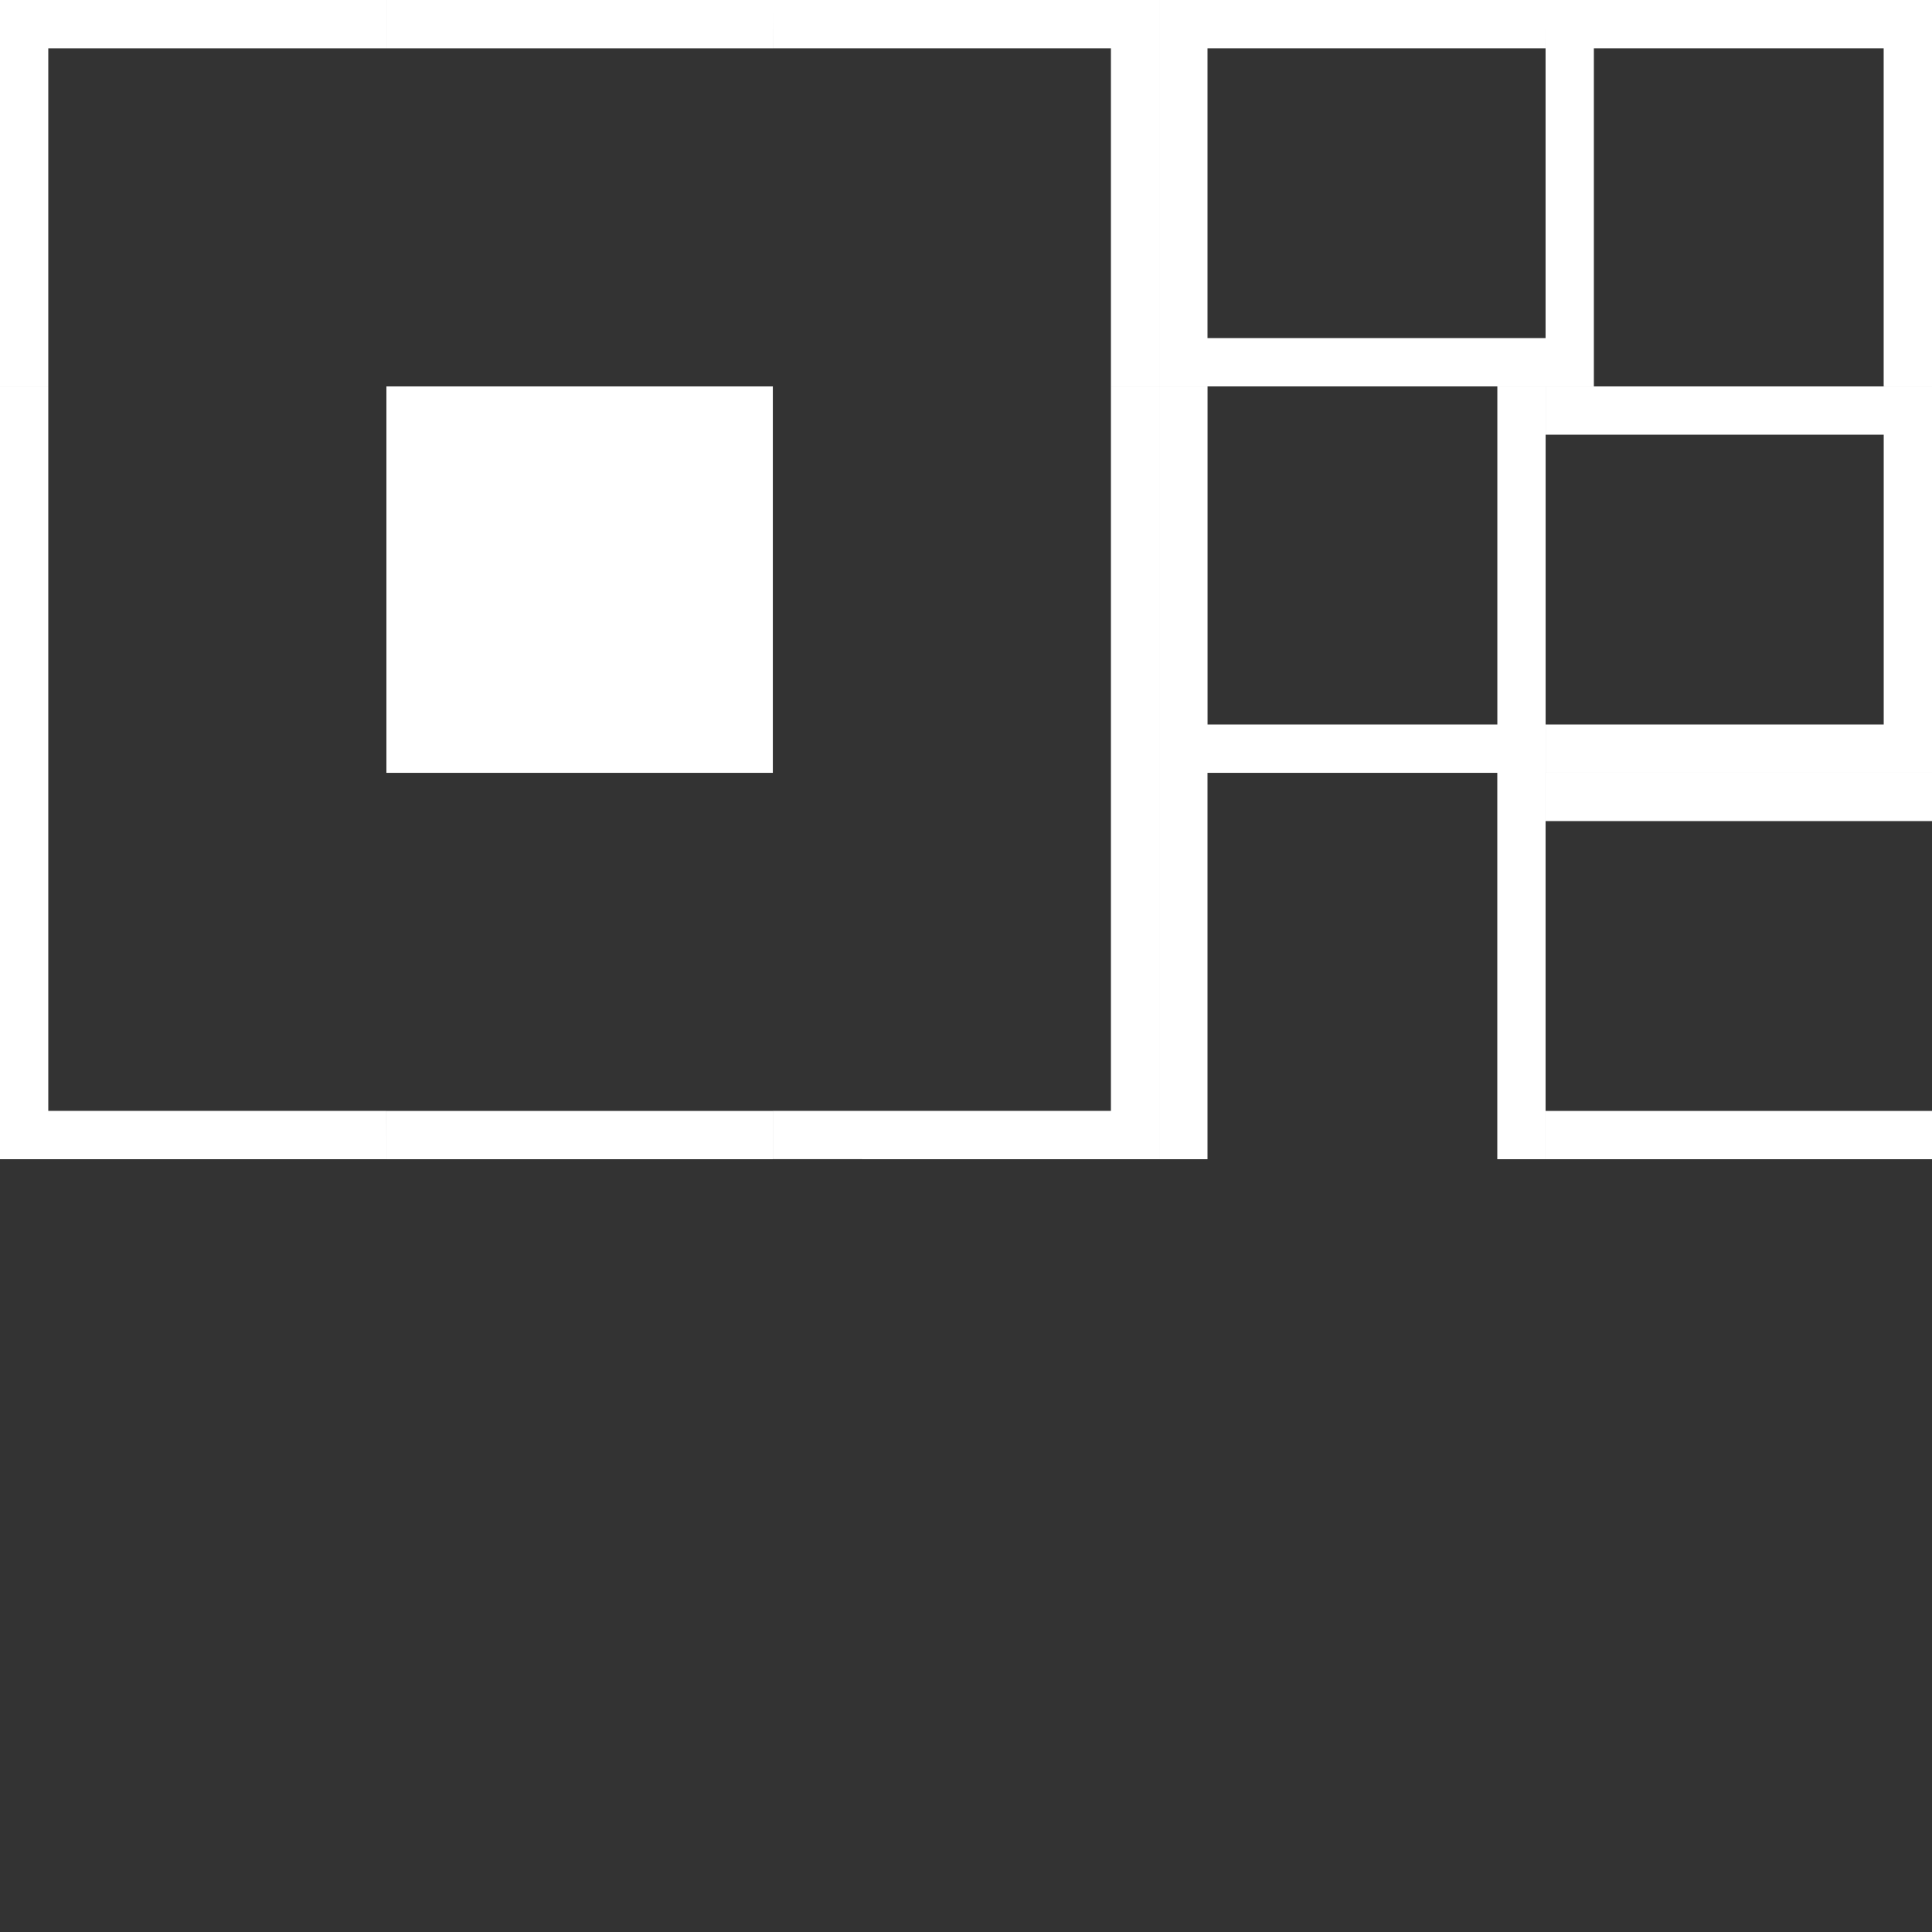 <?xml version="1.0" encoding="UTF-8" standalone="no"?>
<!-- Created with Inkscape (http://www.inkscape.org/) -->

<svg
   width="160"
   height="160"
   viewBox="0 0 42.333 42.333"
   version="1.1"
   id="svg5"
   inkscape:version="1.2.1 (ef4d3fba62, 2022-07-19, custom)"
   sodipodi:docname="walls.svg"
   inkscape:export-filename="../f27037a6/Minifantasy_Walls.png"
   inkscape:export-xdpi="24"
   inkscape:export-ydpi="24"
   xmlns:inkscape="http://www.inkscape.org/namespaces/inkscape"
   xmlns:sodipodi="http://sodipodi.sourceforge.net/DTD/sodipodi-0.dtd"
   xmlns="http://www.w3.org/2000/svg"
   xmlns:svg="http://www.w3.org/2000/svg">
  <rect x="0" y="0" width="42.333" height="42.333" fill="#333333" stroke="none"/>
  <sodipodi:namedview
     id="namedview7"
     pagecolor="#6e6e6e"
     bordercolor="#000000"
     borderopacity="0.25"
     inkscape:showpageshadow="2"
     inkscape:pageopacity="0"
     inkscape:pagecheckerboard="0"
     inkscape:deskcolor="#d1d1d1"
     inkscape:document-units="px"
     showgrid="true"
     inkscape:zoom="5.1754899"
     inkscape:cx="69.84846"
     inkscape:cy="72.3603"
     inkscape:window-width="2502"
     inkscape:window-height="1376"
     inkscape:window-x="58"
     inkscape:window-y="27"
     inkscape:window-maximized="1"
     inkscape:current-layer="layer1">
    <inkscape:grid
       type="xygrid"
       id="grid1049"
       spacingx="1.058"
       spacingy="1.058"
       originx="0"
       originy="0" />
    <inkscape:grid
       type="xygrid"
       id="grid6111"
       spacingx="8.467"
       spacingy="8.467"
       color="#e50000"
       opacity="0.149"
       empcolor="#e50000"
       empopacity="0.302" />
  </sodipodi:namedview>
  <defs
     id="defs2" />
  <g
     inkscape:label="Layer 1"
     inkscape:groupmode="layer"
     id="layer1">
    <rect
       style="fill:#ffffff;fill-opacity:1;stroke:none;stroke-width:0.529"
       id="rect1466"
       width="8.467"
       height="8.467"
       x="8.467"
       y="8.467" />
    <rect
       style="fill:#ffffff;fill-opacity:1;stroke:none;stroke-width:0.354;stroke-miterlimit:4;stroke-dasharray:none;stroke-opacity:1;paint-order:normal"
       id="rect2044"
       width="1.058"
       height="8.467"
       x="3.8851166e-08"
       y="8.467" />
    <rect
       style="fill:#ffffff;fill-opacity:1;stroke:none;stroke-width:0.354;stroke-miterlimit:4;stroke-dasharray:none;stroke-opacity:1;paint-order:normal"
       id="rect2048"
       width="1.058"
       height="8.467"
       x="24.342"
       y="8.467" />
    <rect
       style="fill:#ffffff;fill-opacity:1;stroke:none;stroke-width:0.354;stroke-miterlimit:4;stroke-dasharray:none;stroke-opacity:1;paint-order:normal"
       id="rect2052"
       width="8.467"
       height="1.058"
       x="8.467"
       y="24.342" />
    <rect
       style="fill:#ffffff;fill-opacity:1;stroke:none;stroke-width:0.354;stroke-miterlimit:4;stroke-dasharray:none;stroke-opacity:1;paint-order:normal"
       id="rect3506"
       width="8.467"
       height="1.058"
       x="8.467"
       y="-1.058"
       transform="scale(1,-1)" />
    <path
       style="fill:#ffffff;fill-opacity:1;stroke:none;stroke-width:1;stroke-miterlimit:4;stroke-dasharray:none;stroke-opacity:1;paint-order:normal"
       d="M 5e-8,0 V 8.467 H 1.058 V 1.058 H 8.467 V 0 Z"
       id="path7930" />
    <path
       style="fill:#ffffff;fill-opacity:1;stroke:none;stroke-width:1;stroke-miterlimit:4;stroke-dasharray:none;stroke-opacity:1;paint-order:normal"
       d="m 16.933,0 h 8.467 L 25.4,8.467 H 24.342 V 1.058 h -7.408 z"
       id="path8256" />
    <path
       style="fill:#ffffff;fill-opacity:1;stroke:none;stroke-width:1;stroke-miterlimit:4;stroke-dasharray:none;stroke-opacity:1;paint-order:normal"
       d="m 25.4,25.4 v -8.467 h -1.058 v 7.408 h -7.408 v 1.058 z"
       id="path8258" />
    <path
       style="fill:#ffffff;fill-opacity:1;stroke:none;stroke-width:1;stroke-miterlimit:4;stroke-dasharray:none;stroke-opacity:1;paint-order:normal"
       d="M 8.467,25.4 H 1.05e-6 L 5e-8,16.933 H 1.058 v 7.408 h 7.408 z"
       id="path8260" />
    <path
       style="fill:#ffffff;fill-opacity:1;stroke:none;stroke-width:1;stroke-miterlimit:4;stroke-dasharray:none;stroke-opacity:1;paint-order:normal"
       d="m 33.867,0 h -8.467 v 8.467 l 8.467,1e-6 V 7.408 H 26.458 V 1.058 h 7.408 z"
       id="path8262" />
    <path
       style="fill:#ffffff;fill-opacity:1;stroke:none;stroke-width:1;stroke-miterlimit:4;stroke-dasharray:none;stroke-opacity:1;paint-order:normal"
       d="M 42.333,8.467 V 0 h -8.467 v 8.467 h 1.058 V 1.058 h 6.35 v 7.408 z"
       id="path8264" />
    <path
       style="fill:#ffffff;fill-opacity:1;stroke:none;stroke-width:1;stroke-miterlimit:4;stroke-dasharray:none;stroke-opacity:1;paint-order:normal"
       d="m 33.867,16.933 h 8.467 V 8.467 l -8.467,-1e-6 v 1.058 h 7.408 v 6.35 h -7.408 z"
       id="path8266" />
    <path
       style="fill:#ffffff;fill-opacity:1;stroke:none;stroke-width:1;stroke-miterlimit:4;stroke-dasharray:none;stroke-opacity:1;paint-order:normal"
       d="m 25.4,8.467 v 8.467 h 8.467 l 10e-7,-8.467 h -1.058 v 7.408 h -6.35 V 8.467 Z"
       id="path8268" />
    <rect
       style="fill:#ffffff;fill-opacity:1;stroke:none;stroke-width:0.354;stroke-miterlimit:4;stroke-dasharray:none;stroke-opacity:1;paint-order:normal"
       id="rect872"
       width="1.058"
       height="8.467"
       x="32.808"
       y="16.933" />
    <rect
       style="fill:#ffffff;fill-opacity:1;stroke:none;stroke-width:0.354;stroke-miterlimit:4;stroke-dasharray:none;stroke-opacity:1;paint-order:normal"
       id="rect874"
       width="1.058"
       height="8.467"
       x="25.4"
       y="16.933" />
    <rect
       style="fill:#ffffff;fill-opacity:1;stroke:none;stroke-width:0.354;stroke-miterlimit:4;stroke-dasharray:none;stroke-opacity:1;paint-order:normal"
       id="rect876"
       width="1.058"
       height="8.467"
       x="16.933"
       y="-42.333"
       transform="rotate(90)" />
    <rect
       style="fill:#ffffff;fill-opacity:1;stroke:none;stroke-width:0.354;stroke-miterlimit:4;stroke-dasharray:none;stroke-opacity:1;paint-order:normal"
       id="rect878"
       width="1.058"
       height="8.467"
       x="24.342"
       y="-42.333"
       transform="rotate(90)" />
  </g>
</svg>
